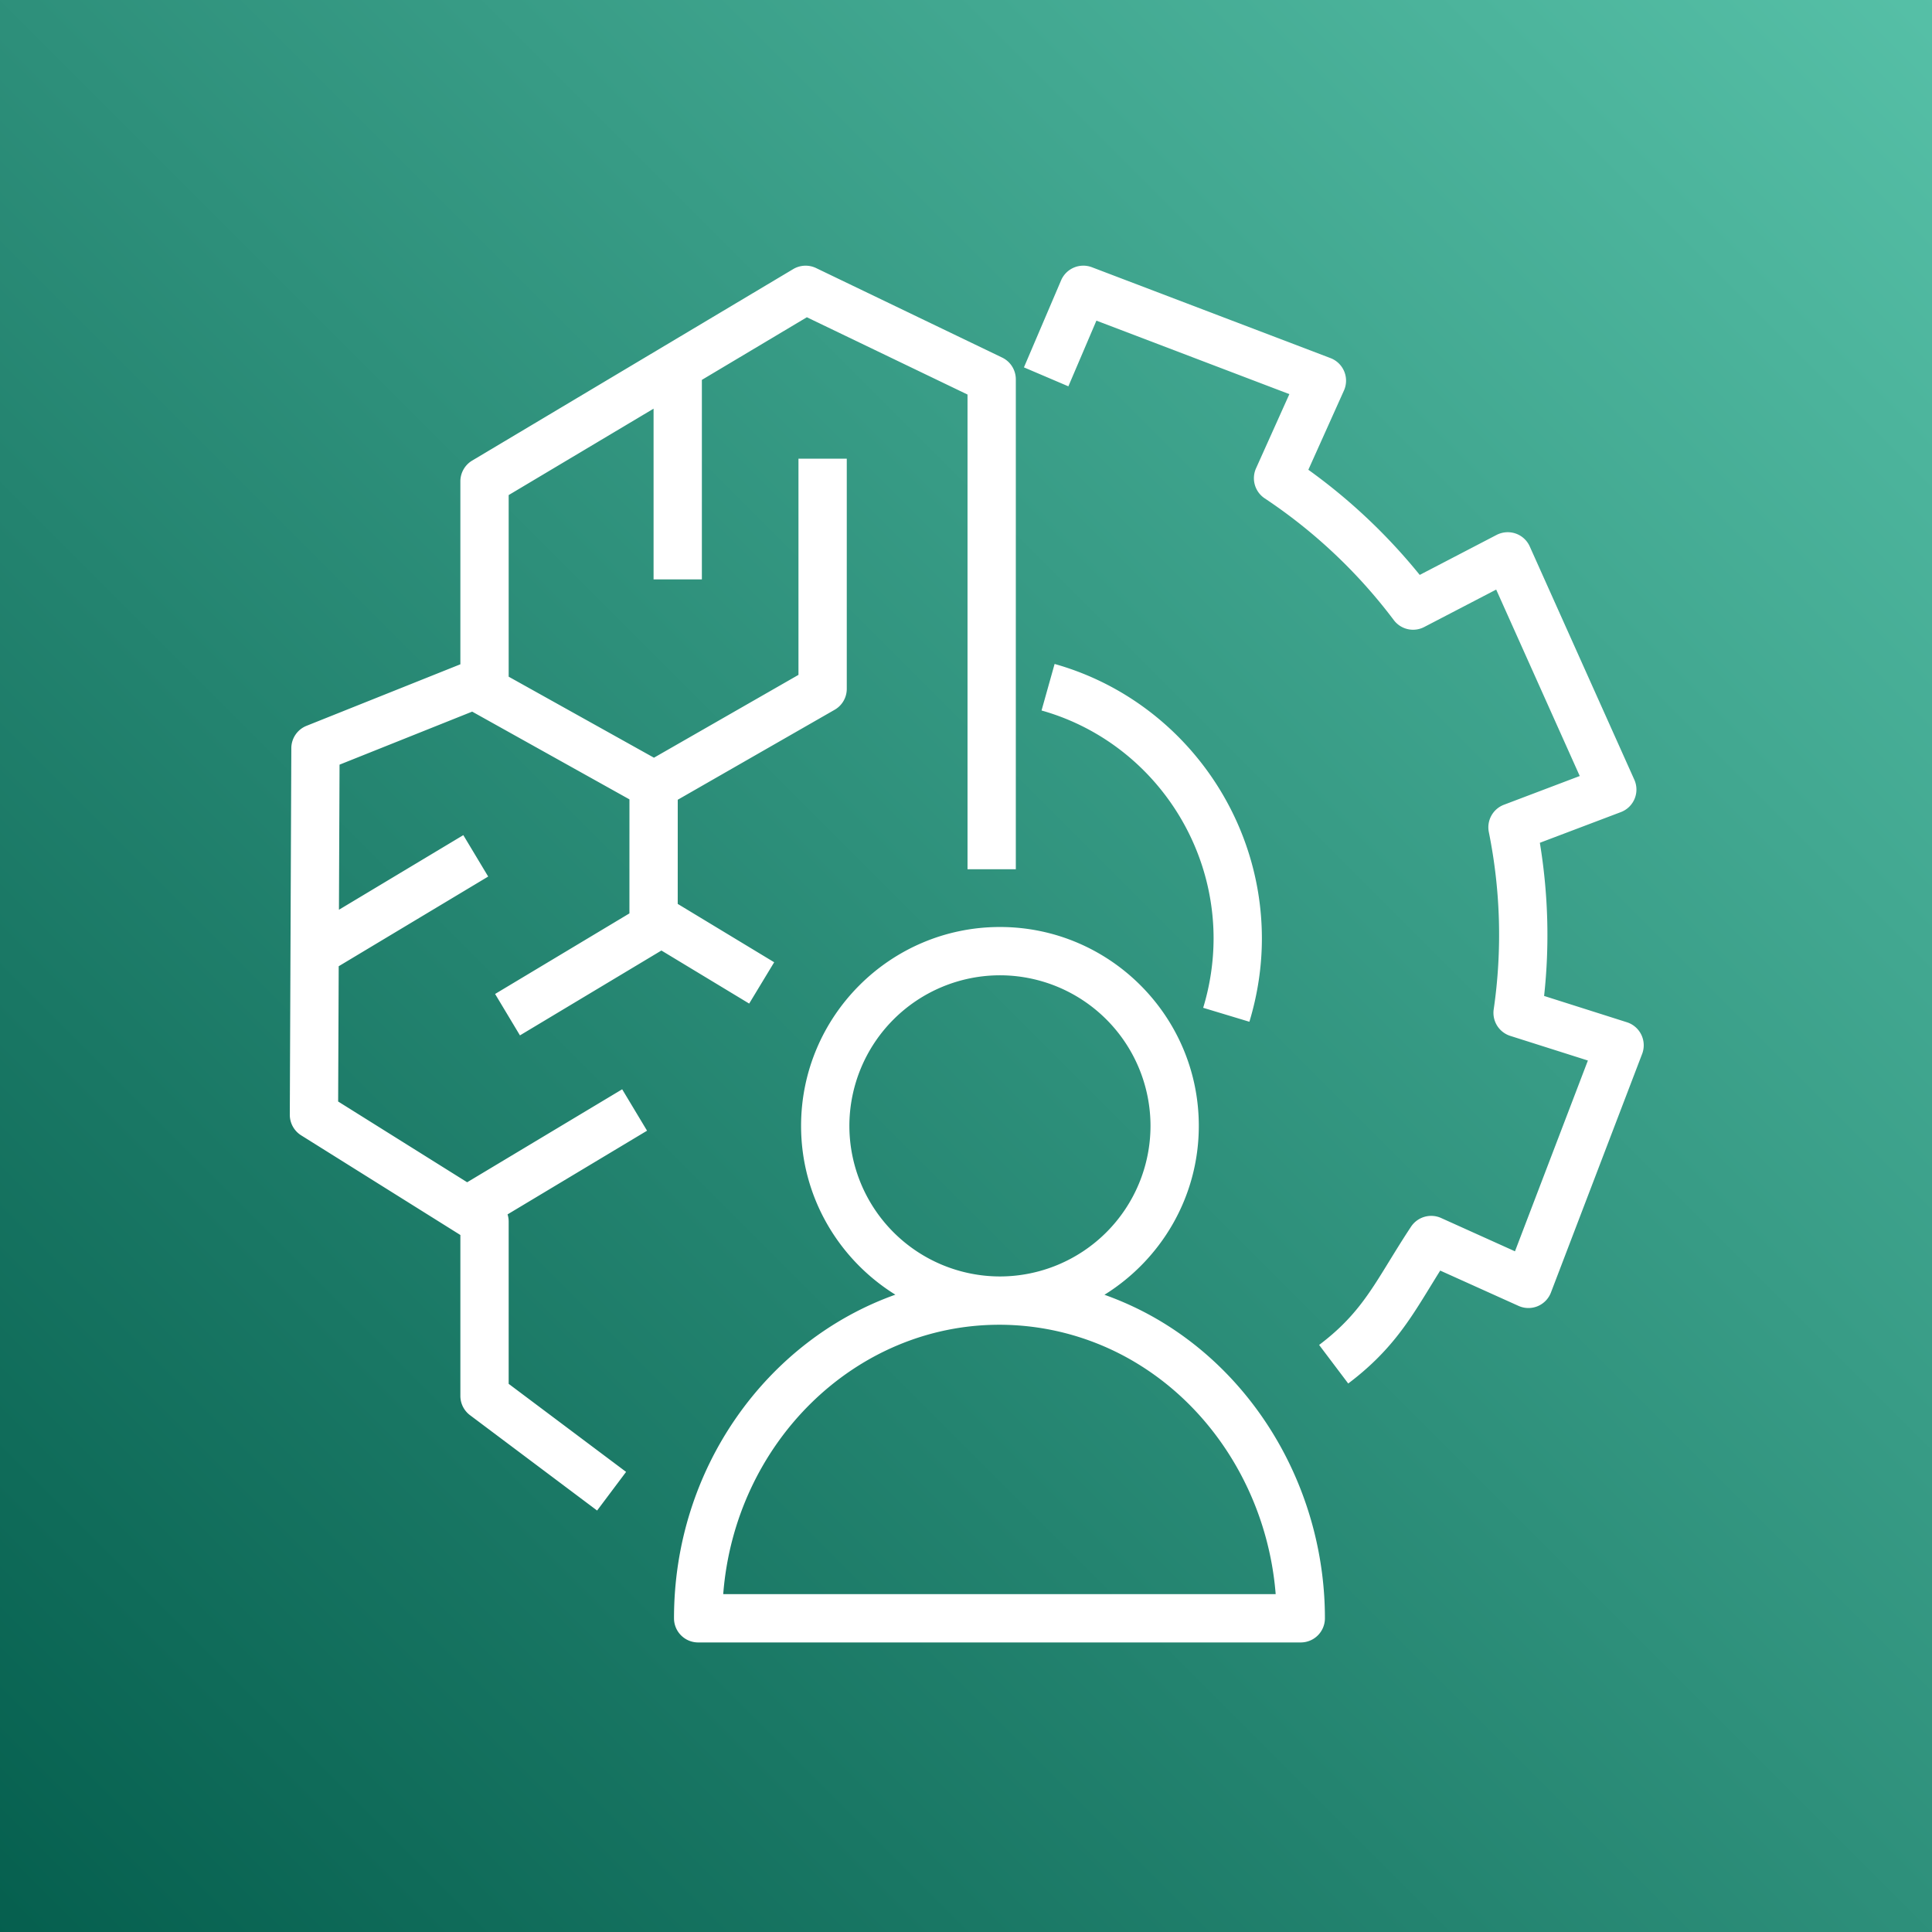 <svg xmlns="http://www.w3.org/2000/svg" width="80" height="80"><rect width="100%" height="100%" fill="#808080" stroke="none"/><defs><linearGradient id="a" x1="0%" x2="100%" y1="100%" y2="0%"><stop offset="0%" stop-color="#055F4E"/><stop offset="100%" stop-color="#56C0A7"/></linearGradient></defs><g fill="none" fill-rule="evenodd"><path fill="url(#a)" d="M0 0h80v80H0z"/><path fill="#FFF" d="M52.823 66.01c-.308-3.883-2.386-7.441-5.579-9.454a10.988 10.988 0 0 0-5.859-1.701c-6.01 0-10.956 4.919-11.438 11.155h22.876ZM41.406 52.855a6.241 6.241 0 0 0 6.234-6.235 6.241 6.241 0 0 0-6.234-6.235 6.242 6.242 0 0 0-6.235 6.235 6.242 6.242 0 0 0 6.235 6.235ZM54.862 67.01a1 1 0 0 1-1 1H28.909a1 1 0 0 1-1-1c0-6.221 3.846-11.505 9.166-13.4-2.339-1.453-3.904-4.04-3.904-6.99 0-4.541 3.694-8.235 8.235-8.235 4.54 0 8.234 3.694 8.234 8.235 0 2.953-1.567 5.539-3.907 6.994.896.319 1.761.735 2.577 1.25 4.041 2.547 6.552 7.2 6.552 12.146ZM20.501 41.158l1.029 1.715 5.858-3.514 3.634 2.197 1.035-1.711-3.994-2.416.001-4.313 6.496-3.725a.997.997 0 0 0 .503-.867v-9.531h-2v8.952l-5.984 3.43-6.016-3.355V20.5l6-3.578v7.07h2V15.73l4.347-2.593 6.653 3.2v19.657h2V15.707a1 1 0 0 0-.566-.901L33.793 11.1a1.006 1.006 0 0 0-.947.042l-13.295 7.93a1.003 1.003 0 0 0-.488.859v7.576l-6.371 2.548a1 1 0 0 0-.629.925L12 46.159c-.001.346.176.668.469.852l6.594 4.128v6.663c0 .314.149.61.401.799l5.261 3.947 1.2-1.6-4.862-3.646v-6.717a.974.974 0 0 0-.046-.3l5.776-3.465-1.03-1.715-6.419 3.85-5.342-3.344.023-5.601 6.19-3.714-1.03-1.715-5.15 3.09.025-6.008 5.492-2.196 6.512 3.633-.001 4.722-5.562 3.336Zm31.234 1.15c.343-1.134.517-2.294.517-3.445 0-5.273-3.53-9.948-8.583-11.37l-.541 1.927c4.194 1.179 7.124 5.062 7.124 9.443a9.93 9.93 0 0 1-.431 2.868l1.914.578Zm16.263 1.33-3.776 9.88a.997.997 0 0 1-1.345.555l-3.241-1.461c-.142.227-.276.446-.407.659-.888 1.447-1.655 2.698-3.402 4.017l-1.205-1.597c1.445-1.09 2.056-2.087 2.903-3.466.274-.446.565-.92.904-1.432a1.002 1.002 0 0 1 1.245-.358l3.058 1.379 3.019-7.9-3.213-1.02a1 1 0 0 1-.687-1.098 21.46 21.46 0 0 0-.202-7.342 1 1 0 0 1 .626-1.131l3.139-1.19-3.46-7.72-2.98 1.55a.998.998 0 0 1-1.259-.285 21.782 21.782 0 0 0-5.347-5.043 1.001 1.001 0 0 1-.358-1.244l1.38-3.071-7.99-3.043-1.161 2.72-1.84-.785 1.539-3.604a1.001 1.001 0 0 1 1.276-.542l9.879 3.762a1 1 0 0 1 .556 1.345l-1.473 3.279a23.808 23.808 0 0 1 4.612 4.354l3.182-1.656c.246-.126.53-.147.791-.057.26.09.471.284.583.535l4.329 9.656a.998.998 0 0 1-.558 1.344l-3.353 1.27c.347 2.113.406 4.239.176 6.342l3.428 1.089a1.001 1.001 0 0 1 .632 1.31Z"/></g></svg>